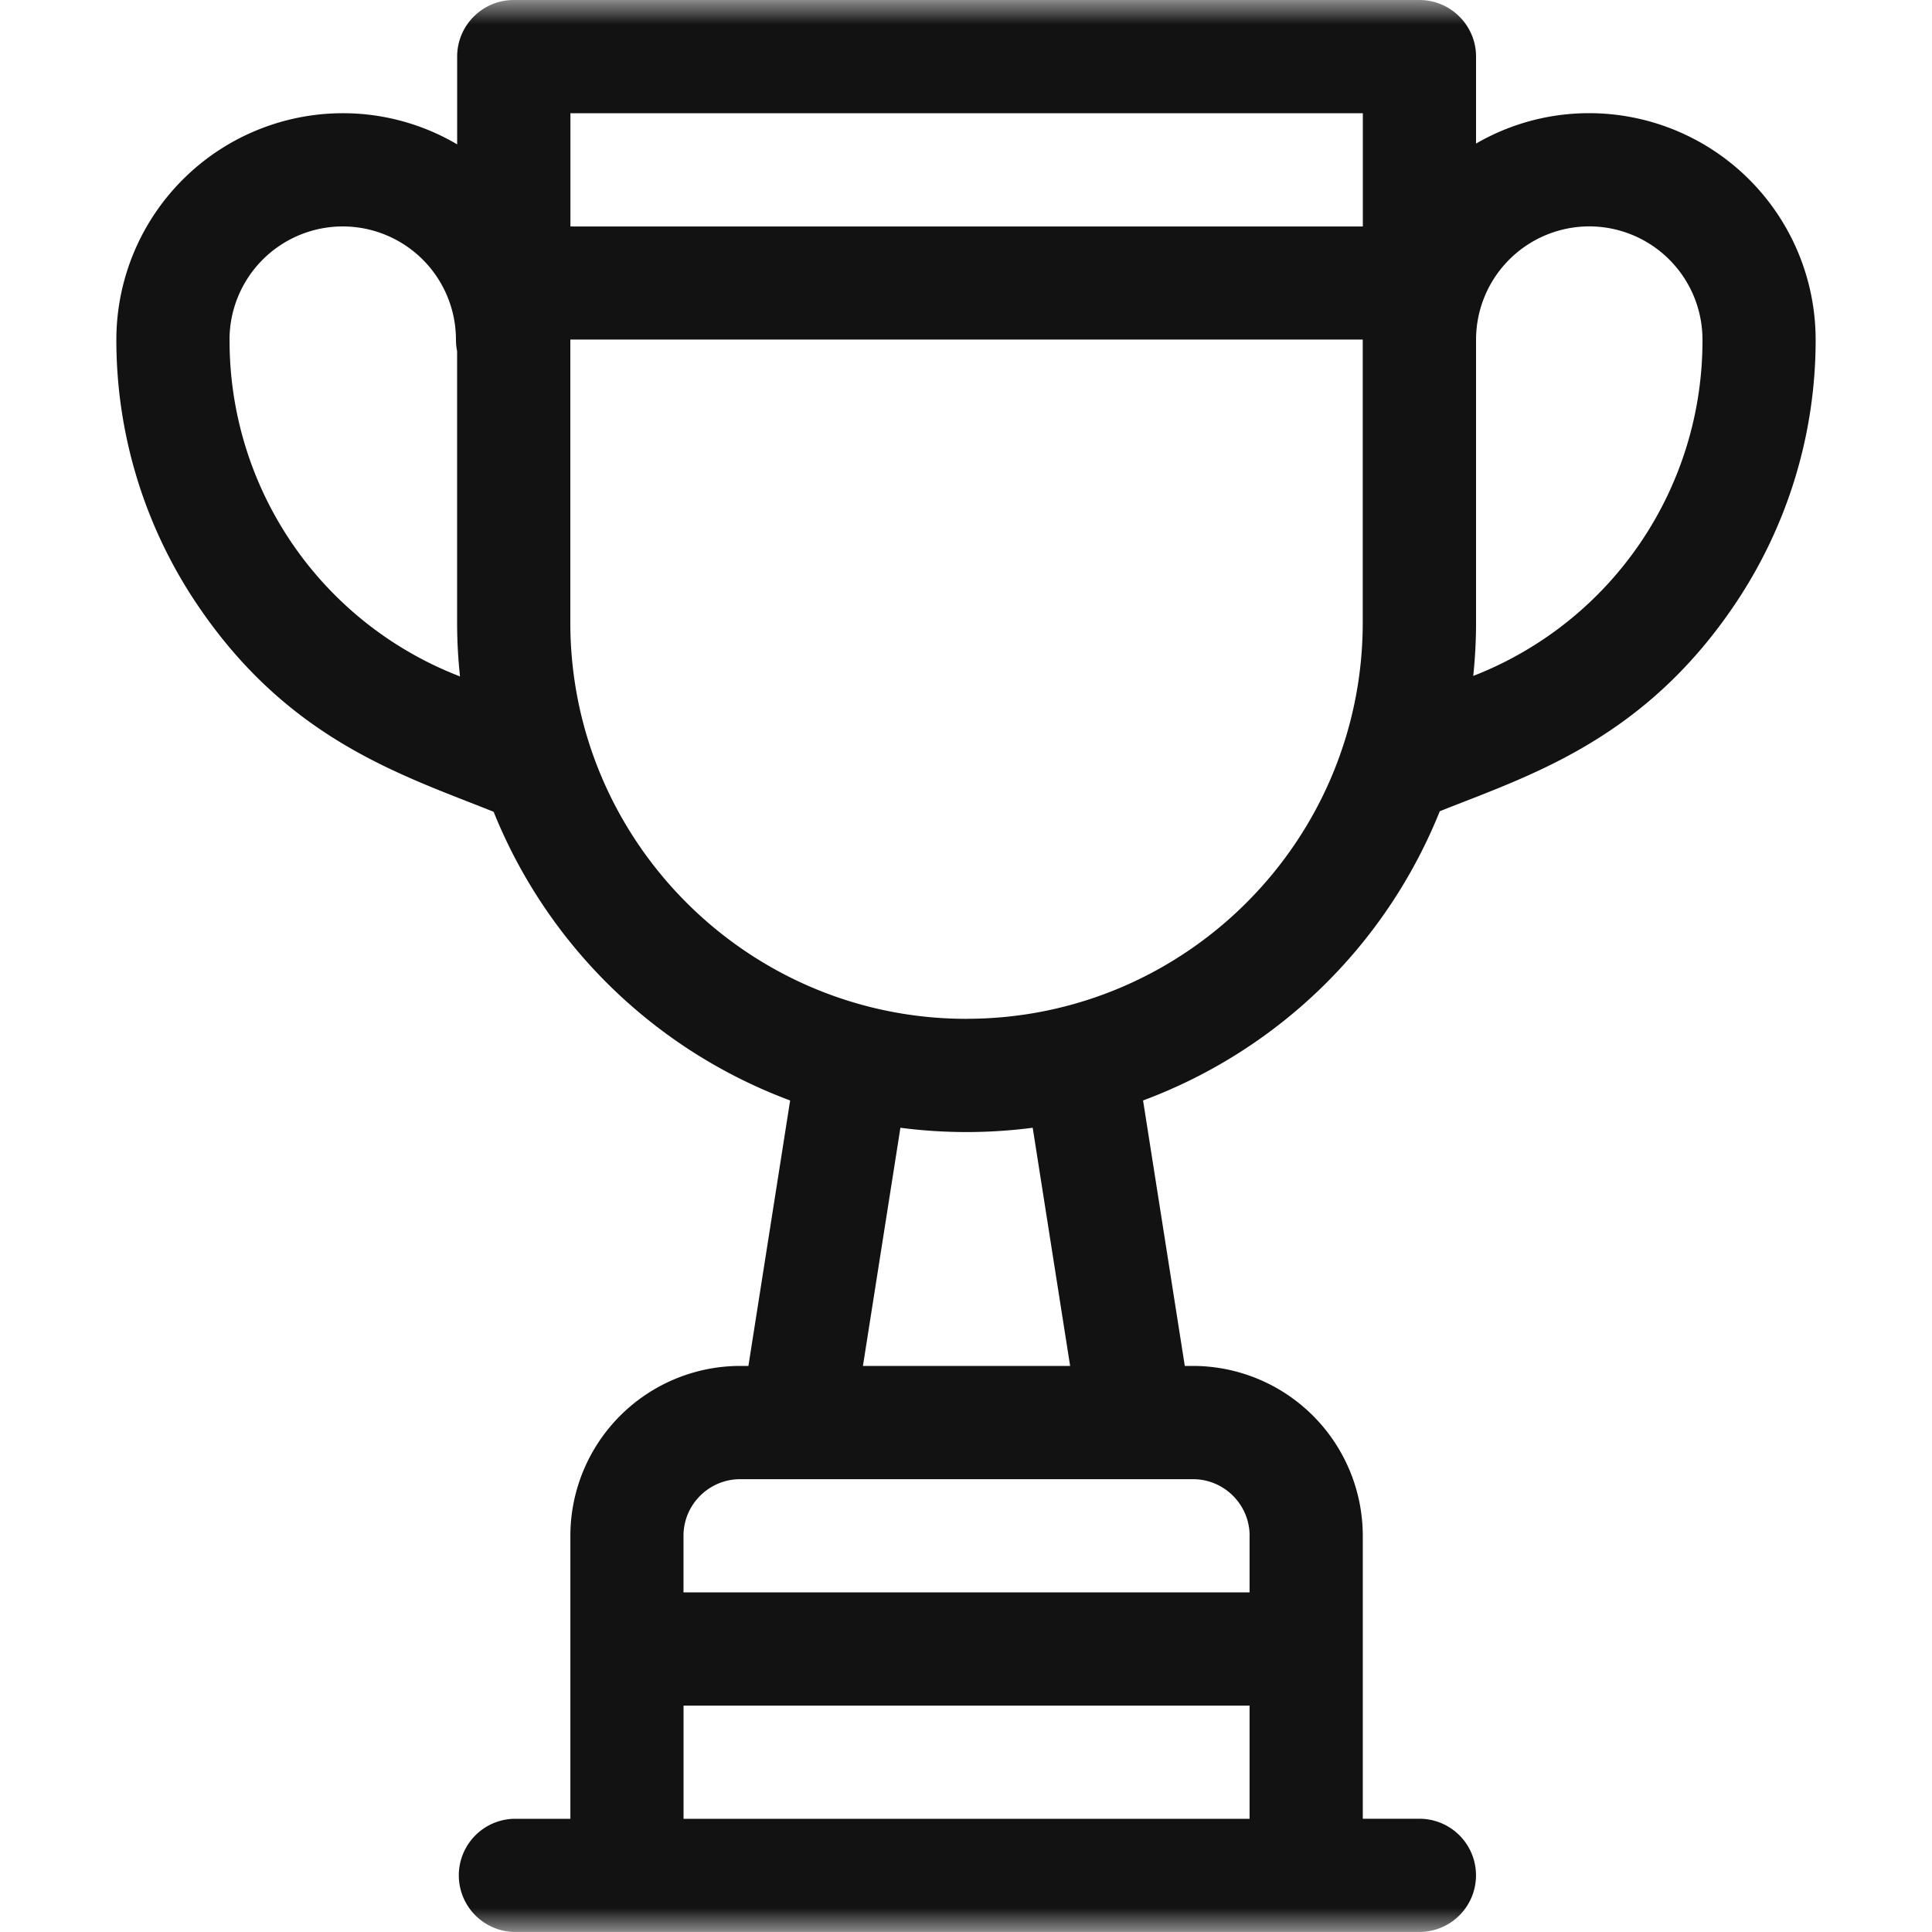 <svg width="40" height="40" viewBox="0 0 40 40" xmlns="http://www.w3.org/2000/svg" xmlns:xlink="http://www.w3.org/1999/xlink">
    <defs>
        <path id="a" d="M0 0h40v40H0z"/>
    </defs>
    <g fill="none" fill-rule="evenodd">
        <mask id="b" fill="#fff">
            <use xlink:href="#a"/>
        </mask>
        <g mask="url(#b)">
            <path d="M30.56 2.974V1.172C30.56.525 30.033 0 29.386 0h-18.75C9.99 0 9.465.525 9.465 1.172v1.817a4.657 4.657 0 0 0-2.368-.645A4.693 4.693 0 0 0 2.409 7.03a9.79 9.79 0 0 0 1.69 5.51c1.881 2.778 4.202 3.5 6.121 4.267a10.603 10.603 0 0 0 6.139 5.977l-.864 5.496h-.17a3.52 3.52 0 0 0-3.516 3.516v5.86h-1.172a1.172 1.172 0 0 0 0 2.343h18.75a1.172 1.172 0 0 0 0-2.344h-1.172v-5.86a3.52 3.52 0 0 0-3.515-3.515h-.17l-.864-5.496a10.604 10.604 0 0 0 6.143-5.988c1.814-.726 4.191-1.45 6.092-4.257a9.79 9.79 0 0 0 1.69-5.509 4.693 4.693 0 0 0-4.688-4.687c-.854 0-1.654.23-2.344.63zM4.752 7.031a2.346 2.346 0 0 1 2.344-2.343A2.346 2.346 0 0 1 9.44 7.03c0 .083.008.163.024.24v5.62c0 .376.02.748.06 1.115l-.068-.027A7.447 7.447 0 0 1 4.753 7.03zm9.4 30.625v-2.343h11.719v2.343h-11.72zm11.719-5.86v1.173h-11.72v-1.172c0-.646.527-1.172 1.173-1.172H24.7c.646 0 1.172.526 1.172 1.172zm-7.23-8.447a10.595 10.595 0 0 0 2.74 0l.775 4.932h-4.29l.776-4.932zm1.37-2.255c-4.523 0-8.203-3.68-8.203-8.203V7.03h16.406v5.86c0 4.523-3.68 8.203-8.203 8.203zM11.81 4.687V2.345h16.406v2.344H11.81zm18.692 9.308c.038-.363.058-.731.058-1.104V7.03a2.347 2.347 0 0 1 2.344-2.343 2.346 2.346 0 0 1 2.344 2.343 7.447 7.447 0 0 1-4.704 6.948l-.042.016z" fill="#121212"/>
        </g>
    </g>
</svg>
